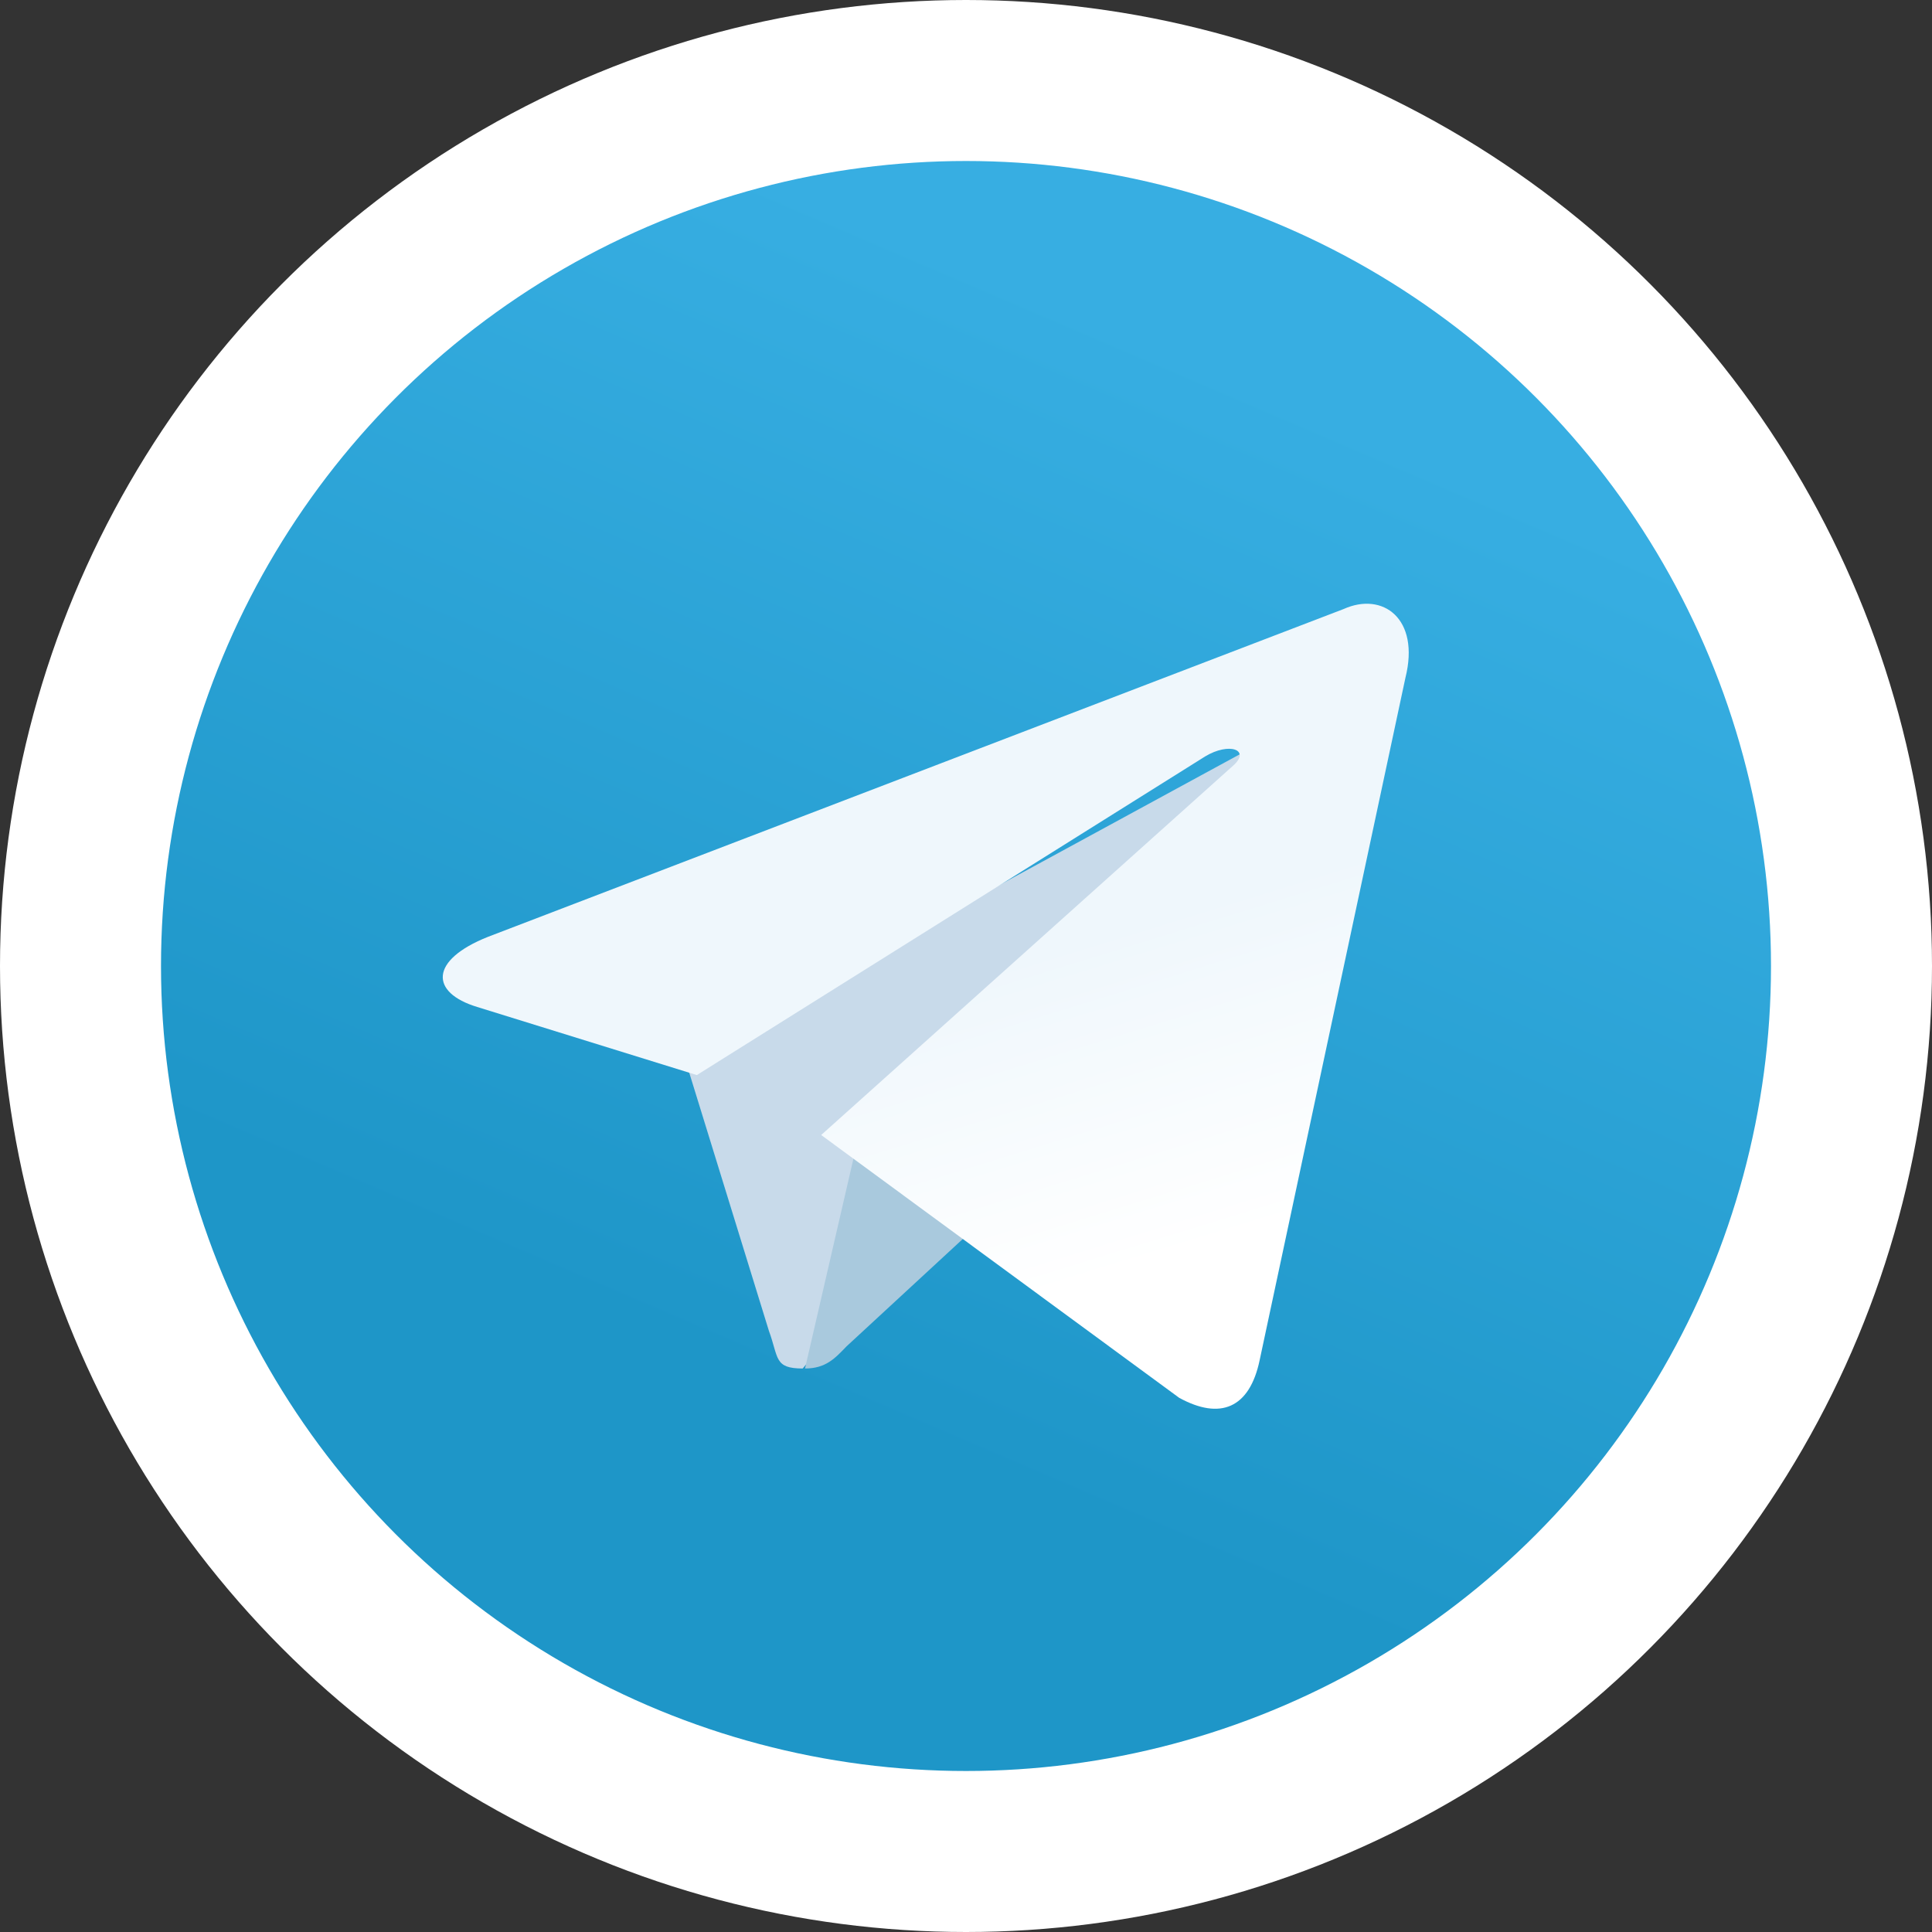 <svg xmlns="http://www.w3.org/2000/svg" width="48" height="48" viewBox="0 0 48 48">
    <rect x="0" y="0" width="48" height="48" fill="#333333" stroke="none"/>
    <defs>
        <linearGradient id="a" x1="66.67%" x2="41.67%" y1="16.67%" y2="75%">
            <stop offset="0%" stop-color="#37AEE2"/>
            <stop offset="100%" stop-color="#1E96C8"/>
        </linearGradient>
        <linearGradient id="b" x1="61.235%" x2="74.706%" y1="43.69%" y2="80.24%">
            <stop offset="0%" stop-color="#EFF7FC"/>
            <stop offset="100%" stop-color="#FFF"/>
        </linearGradient>
    </defs>
    <g fill="none" fill-rule="nonzero" transform="translate(2 2)">
        <circle cx="22" cy="22" r="22" fill="url(#a)" stroke="#FFF" stroke-width="4"/>
        <path fill="#C8DAEA" d="M17.943 32c-.715 0-.594-.266-.84-.936L15 24.249 32 15"/>
        <path fill="#A9C9DD" d="M18 32c.517 0 .746-.253 1.034-.552L23 27.785 19.385 26"/>
        <path fill="url(#b)" d="M18.402 26.199l8.894 6.529c1.015.556 1.748.268 2-.937l3.621-16.95c.37-1.477-.566-2.147-1.537-1.709l-21.26 8.145c-1.45.578-1.442 1.383-.264 1.741l5.456 1.692 12.63-7.917c.596-.36 1.143-.166.694.23"/>
    </g>
</svg>
